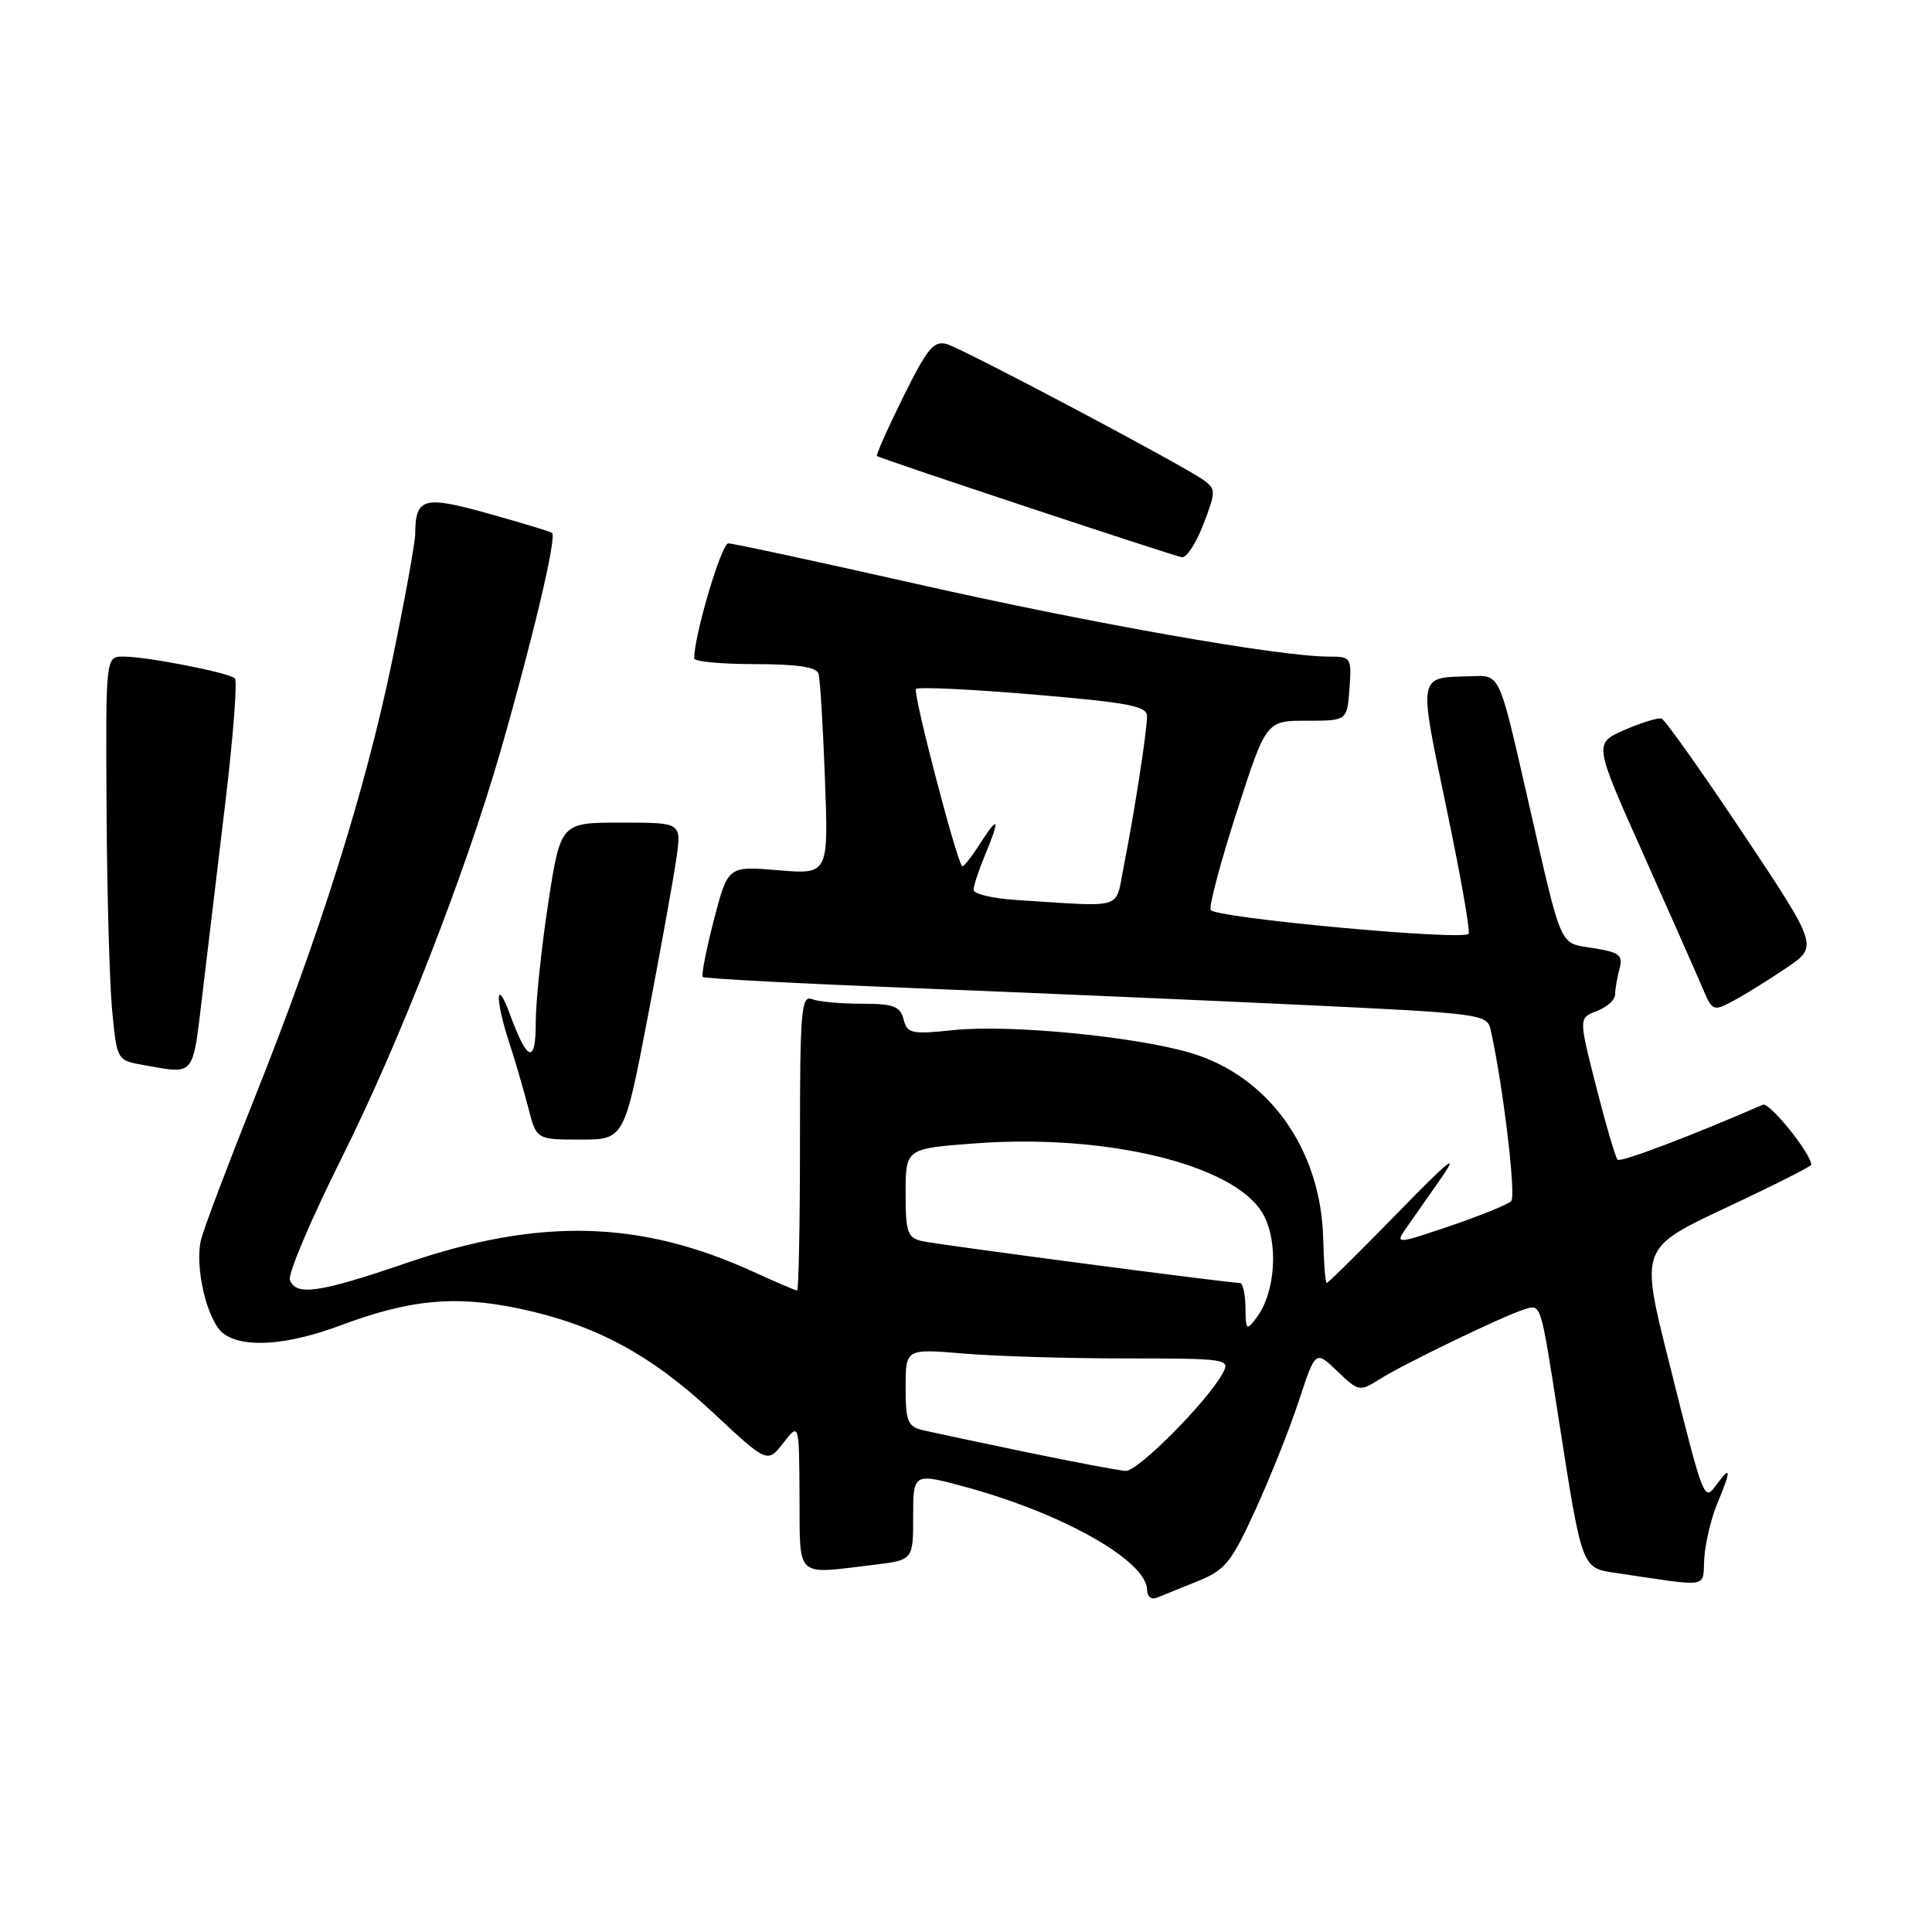 <?xml version="1.0" encoding="UTF-8" standalone="no"?>
<!DOCTYPE svg PUBLIC "-//W3C//DTD SVG 1.1//EN" "http://www.w3.org/Graphics/SVG/1.1/DTD/svg11.dtd" >
<svg xmlns="http://www.w3.org/2000/svg" xmlns:xlink="http://www.w3.org/1999/xlink" version="1.1" viewBox="0 0 256 256">
 <g >
 <path fill="currentColor"
d=" M 158.64 209.54 C 162.36 208.04 163.14 207.08 166.37 200.02 C 168.34 195.70 170.94 189.19 172.13 185.54 C 174.31 178.92 174.31 178.92 177.20 181.69 C 180.02 184.39 180.16 184.42 182.79 182.76 C 186.05 180.71 199.03 174.44 201.89 173.53 C 204.24 172.79 204.08 172.30 206.53 188.00 C 209.64 207.95 209.57 207.76 214.07 208.42 C 226.90 210.31 225.56 210.53 225.83 206.43 C 225.97 204.40 226.74 201.17 227.54 199.25 C 229.38 194.85 229.39 194.09 227.57 196.56 C 225.75 199.03 225.89 199.37 221.08 180.20 C 217.36 165.37 217.36 165.37 228.68 160.04 C 234.91 157.12 240.00 154.55 240.00 154.34 C 240.00 152.88 234.46 146.00 233.59 146.38 C 224.01 150.55 214.73 154.06 214.34 153.67 C 214.06 153.39 212.79 149.05 211.51 144.02 C 209.18 134.88 209.18 134.88 211.59 133.97 C 212.92 133.46 214.01 132.48 214.01 131.77 C 214.02 131.07 214.28 129.55 214.59 128.39 C 215.08 126.56 214.62 126.19 211.12 125.63 C 206.54 124.90 207.06 126.07 202.58 106.50 C 198.53 88.78 198.86 89.48 194.76 89.61 C 187.82 89.81 187.93 89.18 191.66 107.06 C 193.53 115.98 194.85 123.49 194.60 123.74 C 193.67 124.66 160.79 121.61 160.41 120.56 C 160.20 119.98 161.77 114.10 163.90 107.50 C 167.78 95.50 167.78 95.50 173.14 95.50 C 178.50 95.50 178.50 95.50 178.81 91.25 C 179.11 87.10 179.04 87.00 176.02 87.00 C 169.55 87.00 144.58 82.60 121.57 77.40 C 108.41 74.43 97.13 72.00 96.50 72.00 C 95.59 72.00 91.94 84.33 91.99 87.25 C 91.99 87.66 95.61 88.00 100.03 88.00 C 105.58 88.00 108.18 88.39 108.45 89.25 C 108.67 89.94 109.05 96.21 109.31 103.18 C 109.78 115.87 109.78 115.87 103.12 115.31 C 96.45 114.75 96.45 114.75 94.59 121.91 C 93.57 125.85 92.91 129.24 93.12 129.45 C 93.33 129.67 106.11 130.34 121.50 130.95 C 136.90 131.56 160.20 132.57 173.27 133.19 C 196.12 134.27 197.06 134.40 197.51 136.41 C 199.16 143.79 200.92 158.48 200.24 159.16 C 199.79 159.61 196.13 161.09 192.11 162.46 C 185.26 164.79 184.88 164.83 186.14 163.00 C 186.89 161.93 189.00 158.91 190.84 156.28 C 193.44 152.56 192.18 153.55 185.16 160.75 C 180.20 165.84 175.99 170.00 175.80 170.00 C 175.62 170.00 175.41 167.38 175.33 164.17 C 175.06 152.33 168.15 142.62 157.81 139.53 C 150.47 137.34 133.74 135.72 126.38 136.49 C 120.77 137.08 120.22 136.96 119.73 135.07 C 119.27 133.32 118.40 133.00 114.18 133.00 C 111.42 133.00 108.45 132.73 107.58 132.39 C 106.17 131.85 106.00 133.92 106.00 151.39 C 106.00 162.18 105.83 171.00 105.62 171.00 C 105.41 171.00 102.82 169.89 99.87 168.54 C 84.84 161.66 71.51 161.32 53.84 167.36 C 42.30 171.31 39.23 171.75 38.41 169.61 C 38.11 168.85 41.22 161.54 45.31 153.36 C 52.88 138.22 61.67 115.69 66.33 99.50 C 70.65 84.46 73.83 71.01 73.14 70.60 C 72.79 70.39 68.95 69.23 64.61 68.02 C 56.13 65.65 55.05 65.96 55.02 70.71 C 55.01 71.92 53.62 79.57 51.93 87.71 C 48.37 104.85 42.31 124.07 33.53 146.00 C 30.12 154.53 27.03 162.72 26.65 164.22 C 25.74 167.88 27.47 175.14 29.63 176.72 C 32.30 178.67 38.08 178.26 45.13 175.62 C 54.29 172.19 60.28 171.62 68.69 173.37 C 78.79 175.48 86.20 179.44 94.49 187.19 C 101.68 193.90 101.68 193.90 103.79 191.20 C 105.89 188.50 105.89 188.50 105.94 198.25 C 106.01 209.31 105.25 208.61 115.75 207.35 C 121.00 206.72 121.00 206.72 121.00 200.92 C 121.00 195.13 121.00 195.13 128.25 197.12 C 141.07 200.65 152.00 206.89 152.00 210.70 C 152.00 211.53 152.56 211.99 153.25 211.72 C 153.94 211.44 156.36 210.47 158.64 209.54 Z  M 85.88 134.50 C 87.62 125.42 89.32 115.97 89.66 113.50 C 90.27 109.00 90.27 109.00 82.27 109.00 C 74.28 109.00 74.28 109.00 72.63 119.75 C 71.73 125.66 70.99 132.73 70.99 135.45 C 71.00 141.05 69.89 140.73 67.60 134.48 C 65.69 129.28 65.57 132.33 67.45 138.07 C 68.25 140.51 69.39 144.41 69.99 146.75 C 71.08 151.00 71.08 151.00 76.90 151.00 C 82.72 151.00 82.72 151.00 85.88 134.50 Z  M 26.82 131.75 C 27.49 126.11 28.88 114.53 29.90 106.00 C 30.91 97.47 31.47 90.23 31.12 89.89 C 30.34 89.13 19.46 87.00 16.33 87.00 C 14.00 87.00 14.00 87.00 14.12 107.25 C 14.18 118.39 14.52 130.43 14.87 134.00 C 15.50 140.49 15.51 140.50 19.00 141.12 C 25.92 142.34 25.49 142.85 26.82 131.75 Z  M 236.71 128.25 C 240.93 125.40 240.93 125.40 230.97 110.45 C 225.49 102.23 220.63 95.38 220.17 95.22 C 219.71 95.07 217.50 95.74 215.26 96.72 C 211.19 98.50 211.19 98.50 217.67 113.00 C 221.23 120.97 224.77 128.98 225.54 130.79 C 226.90 134.02 226.99 134.05 229.72 132.59 C 231.25 131.77 234.40 129.82 236.71 128.25 Z  M 159.47 69.44 C 161.11 65.14 161.11 64.80 159.50 63.63 C 156.85 61.69 127.75 46.28 125.47 45.60 C 123.74 45.09 122.88 46.13 119.67 52.62 C 117.60 56.81 116.04 60.32 116.20 60.43 C 116.81 60.83 155.54 73.68 156.61 73.84 C 157.23 73.93 158.51 71.95 159.47 69.44 Z  M 136.00 192.42 C 129.68 191.11 123.49 189.79 122.25 189.50 C 120.28 189.03 120.00 188.33 120.00 183.83 C 120.00 178.71 120.00 178.71 127.65 179.35 C 131.86 179.71 141.55 180.00 149.19 180.00 C 162.51 180.00 163.03 180.08 162.05 181.90 C 160.05 185.64 150.77 195.00 149.15 194.90 C 148.24 194.85 142.32 193.73 136.00 192.42 Z  M 165.03 173.25 C 165.01 171.46 164.68 170.00 164.29 170.00 C 162.79 170.00 124.39 164.94 122.25 164.47 C 120.23 164.01 120.00 163.36 120.00 158.07 C 120.00 152.19 120.00 152.19 129.25 151.50 C 146.66 150.21 163.55 154.32 167.31 160.78 C 169.45 164.46 169.05 171.23 166.49 174.61 C 165.16 176.37 165.06 176.28 165.03 173.25 Z  M 134.75 119.26 C 131.59 119.06 129.00 118.46 129.00 117.92 C 129.00 117.38 129.68 115.32 130.50 113.35 C 132.56 108.41 132.35 107.90 129.86 111.79 C 128.70 113.60 127.63 114.95 127.49 114.79 C 126.69 113.90 120.92 91.74 121.37 91.29 C 121.67 91.00 128.68 91.33 136.96 92.03 C 149.55 93.10 152.00 93.56 151.99 94.90 C 151.98 96.92 150.28 107.88 148.91 114.75 C 147.73 120.67 149.27 120.17 134.75 119.26 Z "/>
</g>
</svg>